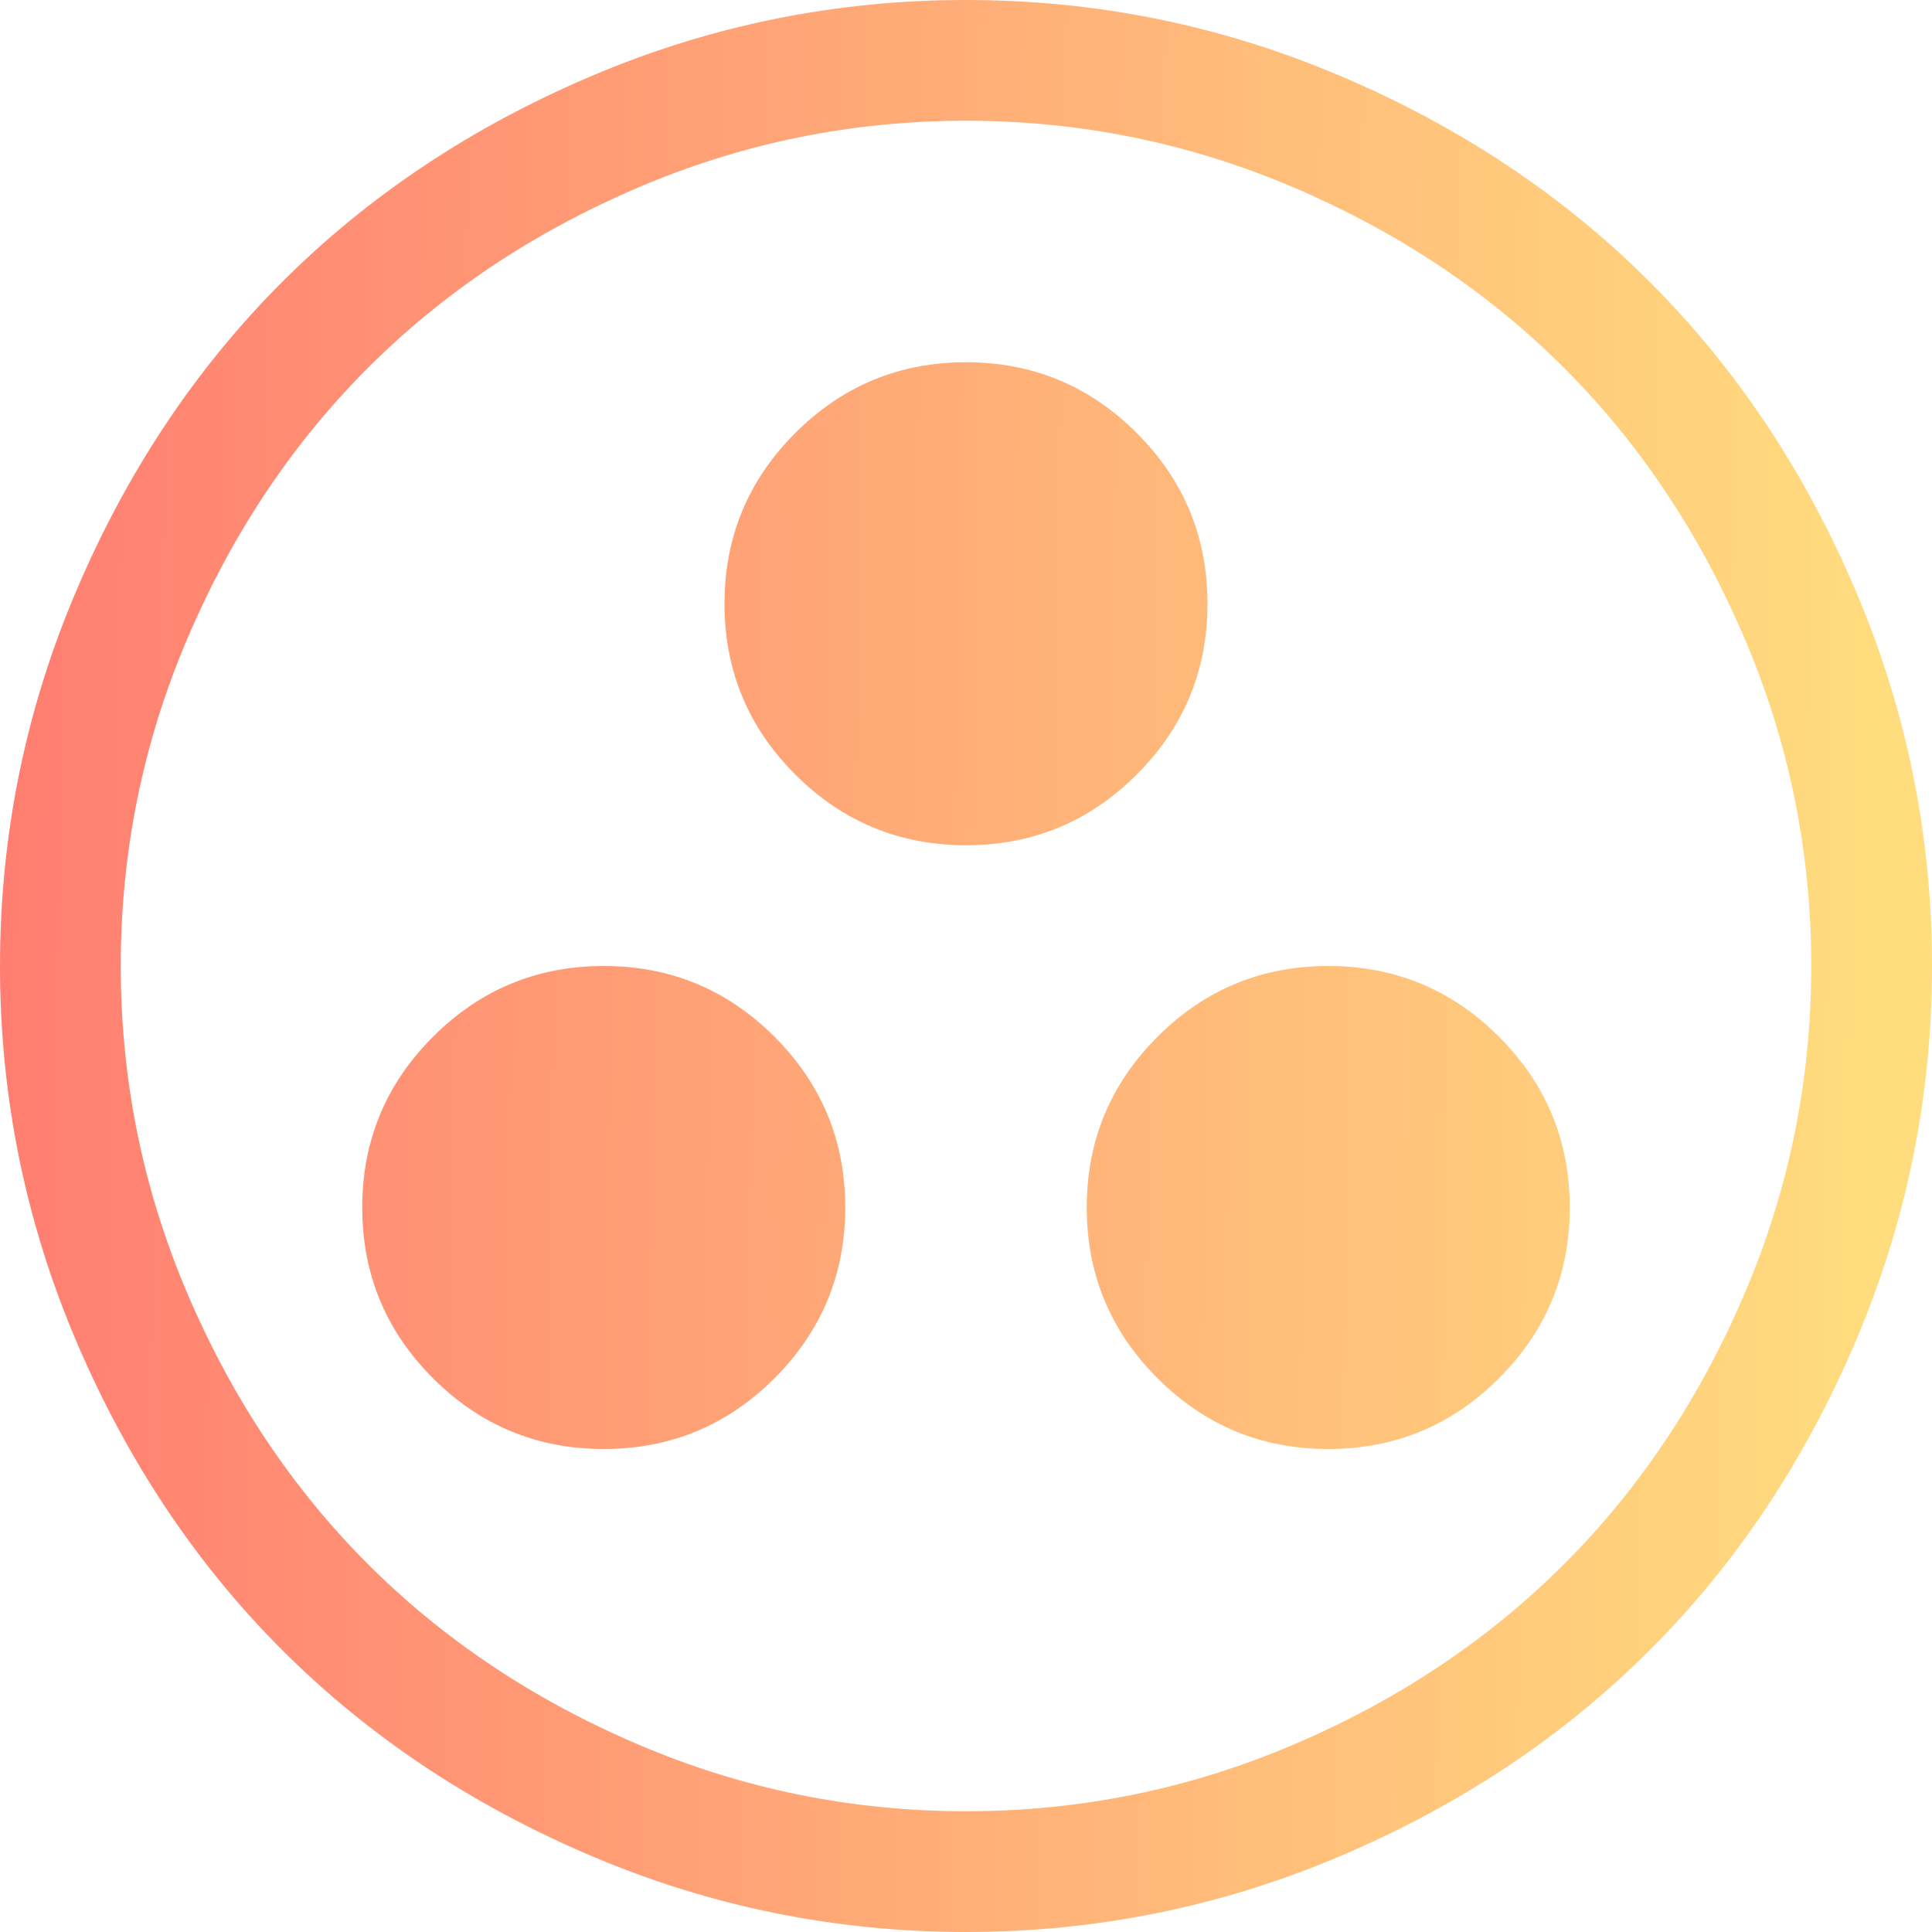 <svg xmlns="http://www.w3.org/2000/svg" width="80" height="80" fill="none" viewBox="0 0 80 80"><path fill="url(#paint0_linear)" d="M40 80C34.583 80 29.401 78.945 24.453 76.836C19.505 74.727 15.247 71.888 11.68 68.32C8.112 64.753 5.273 60.495 3.164 55.547C1.055 50.599 0 45.417 0 40C0 34.583 1.055 29.401 3.164 24.453C5.273 19.505 8.112 15.247 11.68 11.68C15.247 8.112 19.505 5.273 24.453 3.164C29.401 1.055 34.583 0 40 0C45.417 0 50.599 1.055 55.547 3.164C60.495 5.273 64.753 8.112 68.32 11.68C71.888 15.247 74.727 19.505 76.836 24.453C78.945 29.401 80 34.583 80 40C80 45.417 78.945 50.599 76.836 55.547C74.727 60.495 71.888 64.753 68.32 68.32C64.753 71.888 60.495 74.727 55.547 76.836C50.599 78.945 45.417 80 40 80ZM40 5C35.26 5 30.729 5.924 26.406 7.773C22.083 9.622 18.359 12.109 15.234 15.234C12.109 18.359 9.622 22.083 7.773 26.406C5.924 30.729 5 35.26 5 40C5 44.74 5.924 49.271 7.773 53.594C9.622 57.917 12.109 61.641 15.234 64.766C18.359 67.891 22.083 70.378 26.406 72.227C30.729 74.076 35.26 75 40 75C44.74 75 49.271 74.076 53.594 72.227C57.917 70.378 61.641 67.891 64.766 64.766C67.891 61.641 70.378 57.917 72.227 53.594C74.076 49.271 75 44.74 75 40C75 35.26 74.076 30.729 72.227 26.406C70.378 22.083 67.891 18.359 64.766 15.234C61.641 12.109 57.917 9.622 53.594 7.773C49.271 5.924 44.74 5 40 5ZM55 60C52.24 60 49.883 59.023 47.93 57.07C45.977 55.117 45 52.76 45 50C45 47.24 45.977 44.883 47.93 42.93C49.883 40.977 52.24 40 55 40C57.76 40 60.117 40.977 62.07 42.93C64.023 44.883 65 47.24 65 50C65 52.76 64.023 55.117 62.07 57.07C60.117 59.023 57.76 60 55 60ZM40 35C37.24 35 34.883 34.023 32.93 32.07C30.977 30.117 30 27.76 30 25C30 22.24 30.977 19.883 32.93 17.93C34.883 15.977 37.24 15 40 15C42.76 15 45.117 15.977 47.07 17.93C49.023 19.883 50 22.24 50 25C50 27.76 49.023 30.117 47.07 32.07C45.117 34.023 42.76 35 40 35ZM35 50C35 52.76 34.023 55.117 32.07 57.07C30.117 59.023 27.76 60 25 60C22.24 60 19.883 59.023 17.93 57.07C15.977 55.117 15 52.76 15 50C15 47.24 15.977 44.883 17.93 42.93C19.883 40.977 22.24 40 25 40C27.76 40 30.117 40.977 32.07 42.93C34.023 44.883 35 47.24 35 50Z"/><defs><linearGradient id="paint0_linear" x1="77.085" x2="-1.928" y1="76.433" y2="75.219" gradientUnits="userSpaceOnUse"><stop stop-color="#FFDC7E"/><stop offset="1" stop-color="#FF7C71"/></linearGradient></defs></svg>